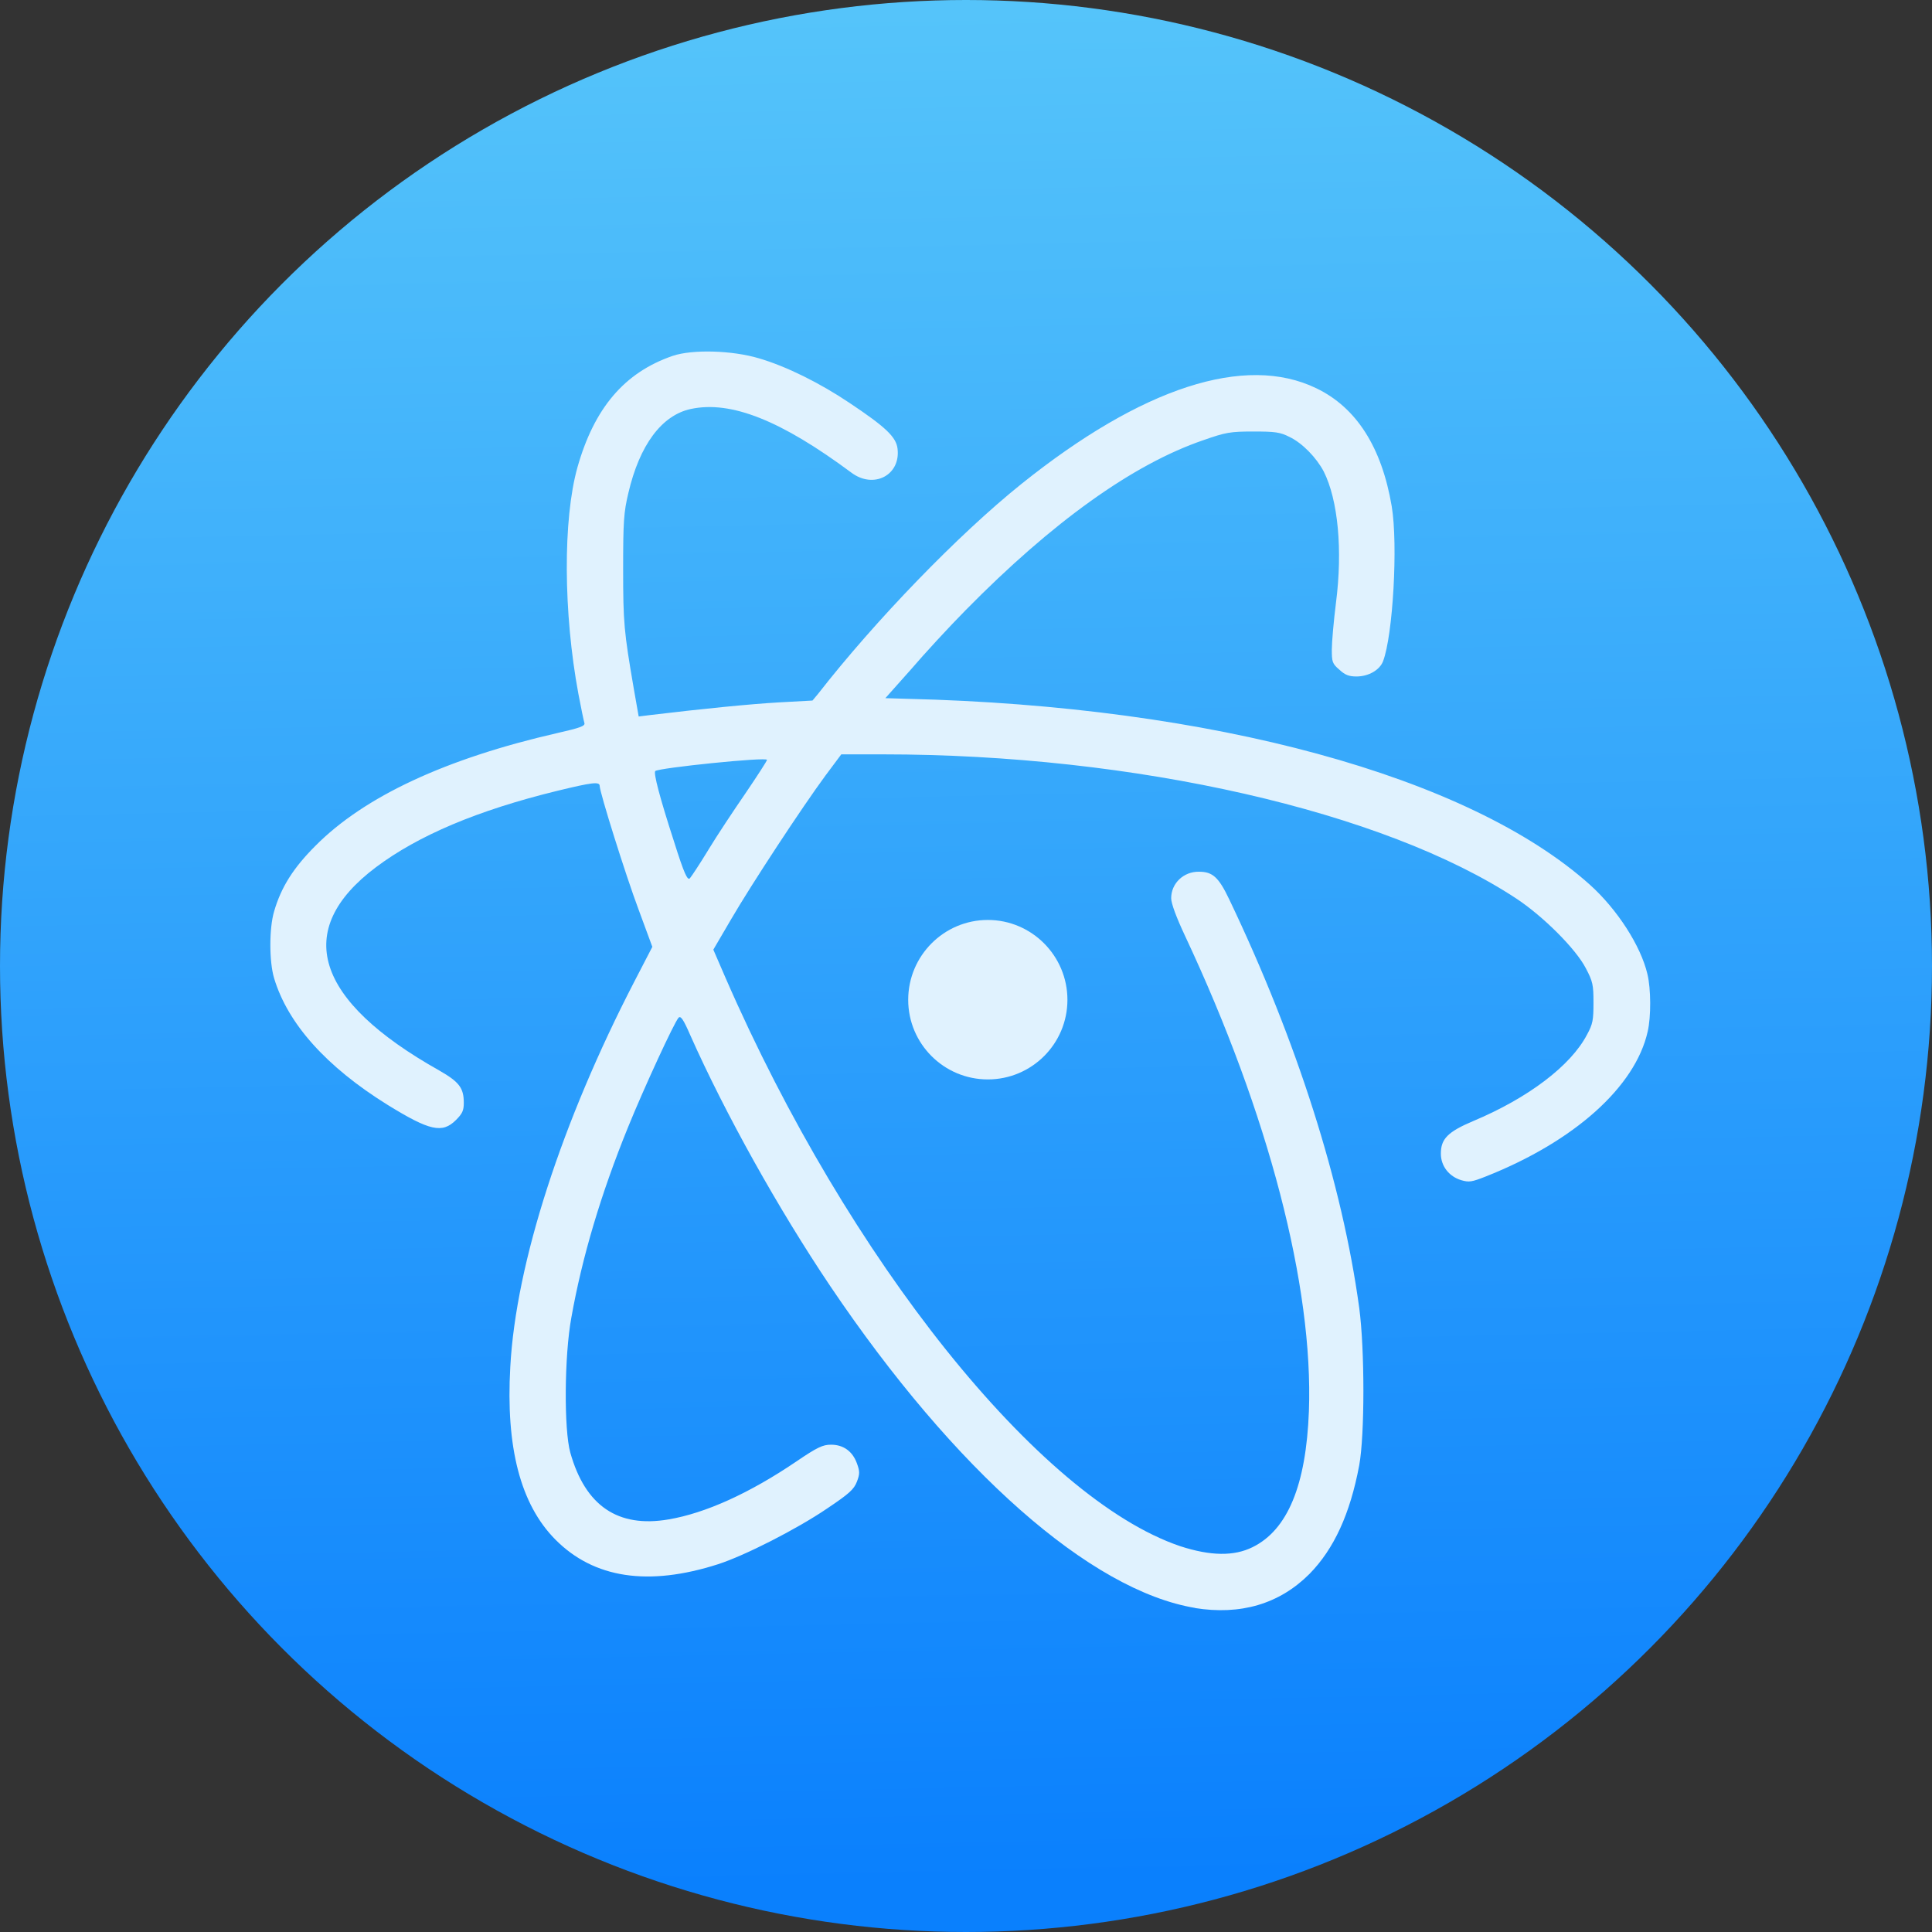 <svg viewBox="0 0 48 48" xmlns="http://www.w3.org/2000/svg"><rect x="0" y="0" width="48" height="48" fill="#333333" stroke="none"/><defs><linearGradient id="a" x1="24.81" x2="23.8" y1="46.78" y2="-.407" gradientUnits="userSpaceOnUse"><stop stop-color="#0a80fd" offset="0"/><stop stop-color="#56c5fa" offset="1"/></linearGradient></defs><ellipse cx="24" cy="24" rx="24" ry="24" fill="url(#a)"/><g transform="matrix(1 0 0 1 -58.37 -14.12)" enable-background="new" fill="#e0f2fe"><path d="m88.07 54.07c-2.602-.427-5.982-3.411-9.07-7.993-1.293-1.922-2.617-4.297-3.483-6.244-.17-.392-.237-.484-.289-.427-.103.108-.86 1.746-1.257 2.725-.67 1.649-1.138 3.216-1.406 4.725-.175.948-.186 2.782-.026 3.354.371 1.319 1.18 1.876 2.443 1.659.911-.154 2.01-.649 3.179-1.443.516-.351.654-.413.855-.413.309 0 .536.165.644.464.073.2.073.262 0 .454-.073.191-.191.299-.737.665-.757.516-2.056 1.175-2.711 1.386-1.736.557-3.086.351-4.04-.608-.876-.881-1.237-2.303-1.124-4.292.138-2.581 1.289-6.111 3.081-9.573l.448-.865-.34-.922c-.33-.881-.968-2.922-.968-3.076 0-.113-.195-.087-1.062.124-1.978.484-3.447 1.108-4.498 1.897-2.071 1.556-1.525 3.308 1.576 5.05.495.284.608.433.608.803 0 .191-.036.268-.195.427-.34.34-.654.268-1.705-.381-1.514-.943-2.473-2.01-2.813-3.143-.124-.413-.124-1.241 0-1.659.175-.603.479-1.082 1.025-1.628 1.216-1.227 3.241-2.17 6.01-2.803.567-.129.695-.175.675-.248-.016-.051-.083-.371-.149-.721-.376-2.02-.386-4.338-.026-5.627.417-1.479 1.17-2.365 2.37-2.776.489-.165 1.473-.138 2.143.062.681.2 1.514.613 2.257 1.113.886.592 1.149.84 1.184 1.128.083.659-.592 1.016-1.149.597-1.741-1.293-2.984-1.792-3.983-1.581-.727.154-1.278.897-1.556 2.092-.113.474-.129.7-.129 1.881 0 1.345.021 1.556.262 2.962l.124.706.289-.036c1.335-.16 2.484-.273 3.189-.314l.84-.046.138-.165c1.422-1.824 3.483-3.957 5.05-5.214 2.994-2.401 5.56-3.235 7.327-2.381 1 .479 1.628 1.468 1.876 2.932.16.954.03 3.216-.216 3.854-.083.216-.36.376-.659.376-.186 0-.284-.036-.427-.17-.175-.149-.186-.195-.186-.5 0-.181.046-.706.103-1.159.17-1.319.051-2.556-.303-3.262-.181-.346-.536-.711-.851-.86-.232-.119-.36-.135-.897-.135-.578 0-.69.021-1.246.216-1.746.597-3.746 2.03-5.9 4.219-.417.422-1.025 1.082-1.365 1.479l-.633.711.541.016c7.574.181 13.957 1.922 16.966 4.622.675.608 1.262 1.514 1.427 2.221.087.36.092 1.057.005 1.427-.309 1.37-1.819 2.725-4.02 3.597-.351.138-.417.149-.613.092-.303-.092-.505-.351-.505-.659 0-.365.17-.541.803-.809 1.365-.572 2.427-1.376 2.829-2.149.144-.262.16-.365.16-.794 0-.438-.016-.525-.191-.855-.243-.474-1.051-1.283-1.721-1.727-3.287-2.17-9.485-3.586-15.746-3.586h-1.03l-.392.525c-.582.789-1.844 2.711-2.344 3.57l-.443.757.303.7c3.055 7.01 7.795 12.933 11.294 14.12.762.248 1.34.252 1.798.026.871-.427 1.332-1.535 1.402-3.381.113-3.097-1-7.378-3.076-11.804-.216-.459-.346-.809-.346-.938 0-.371.309-.665.69-.659.34 0 .489.135.752.686 1.684 3.524 2.808 7.06 3.23 10.15.138 1.035.138 3.154 0 3.911-.227 1.211-.629 2.081-1.237 2.7-.747.747-1.711 1.03-2.854.845m-12.08-18.836c.216-.356.633-.984.927-1.411.294-.433.53-.798.53-.824 0-.078-2.7.2-2.776.278-.046.051.108.649.468 1.757.252.803.335.968.392.907.041-.046.248-.36.459-.706"/><path d="m84.89 38.96c0 1.092-0.886 1.978-1.978 1.978s-1.978-0.886-1.978-1.978 0.886-1.984 1.978-1.984 1.978 0.892 1.978 1.984"/></g></svg>
